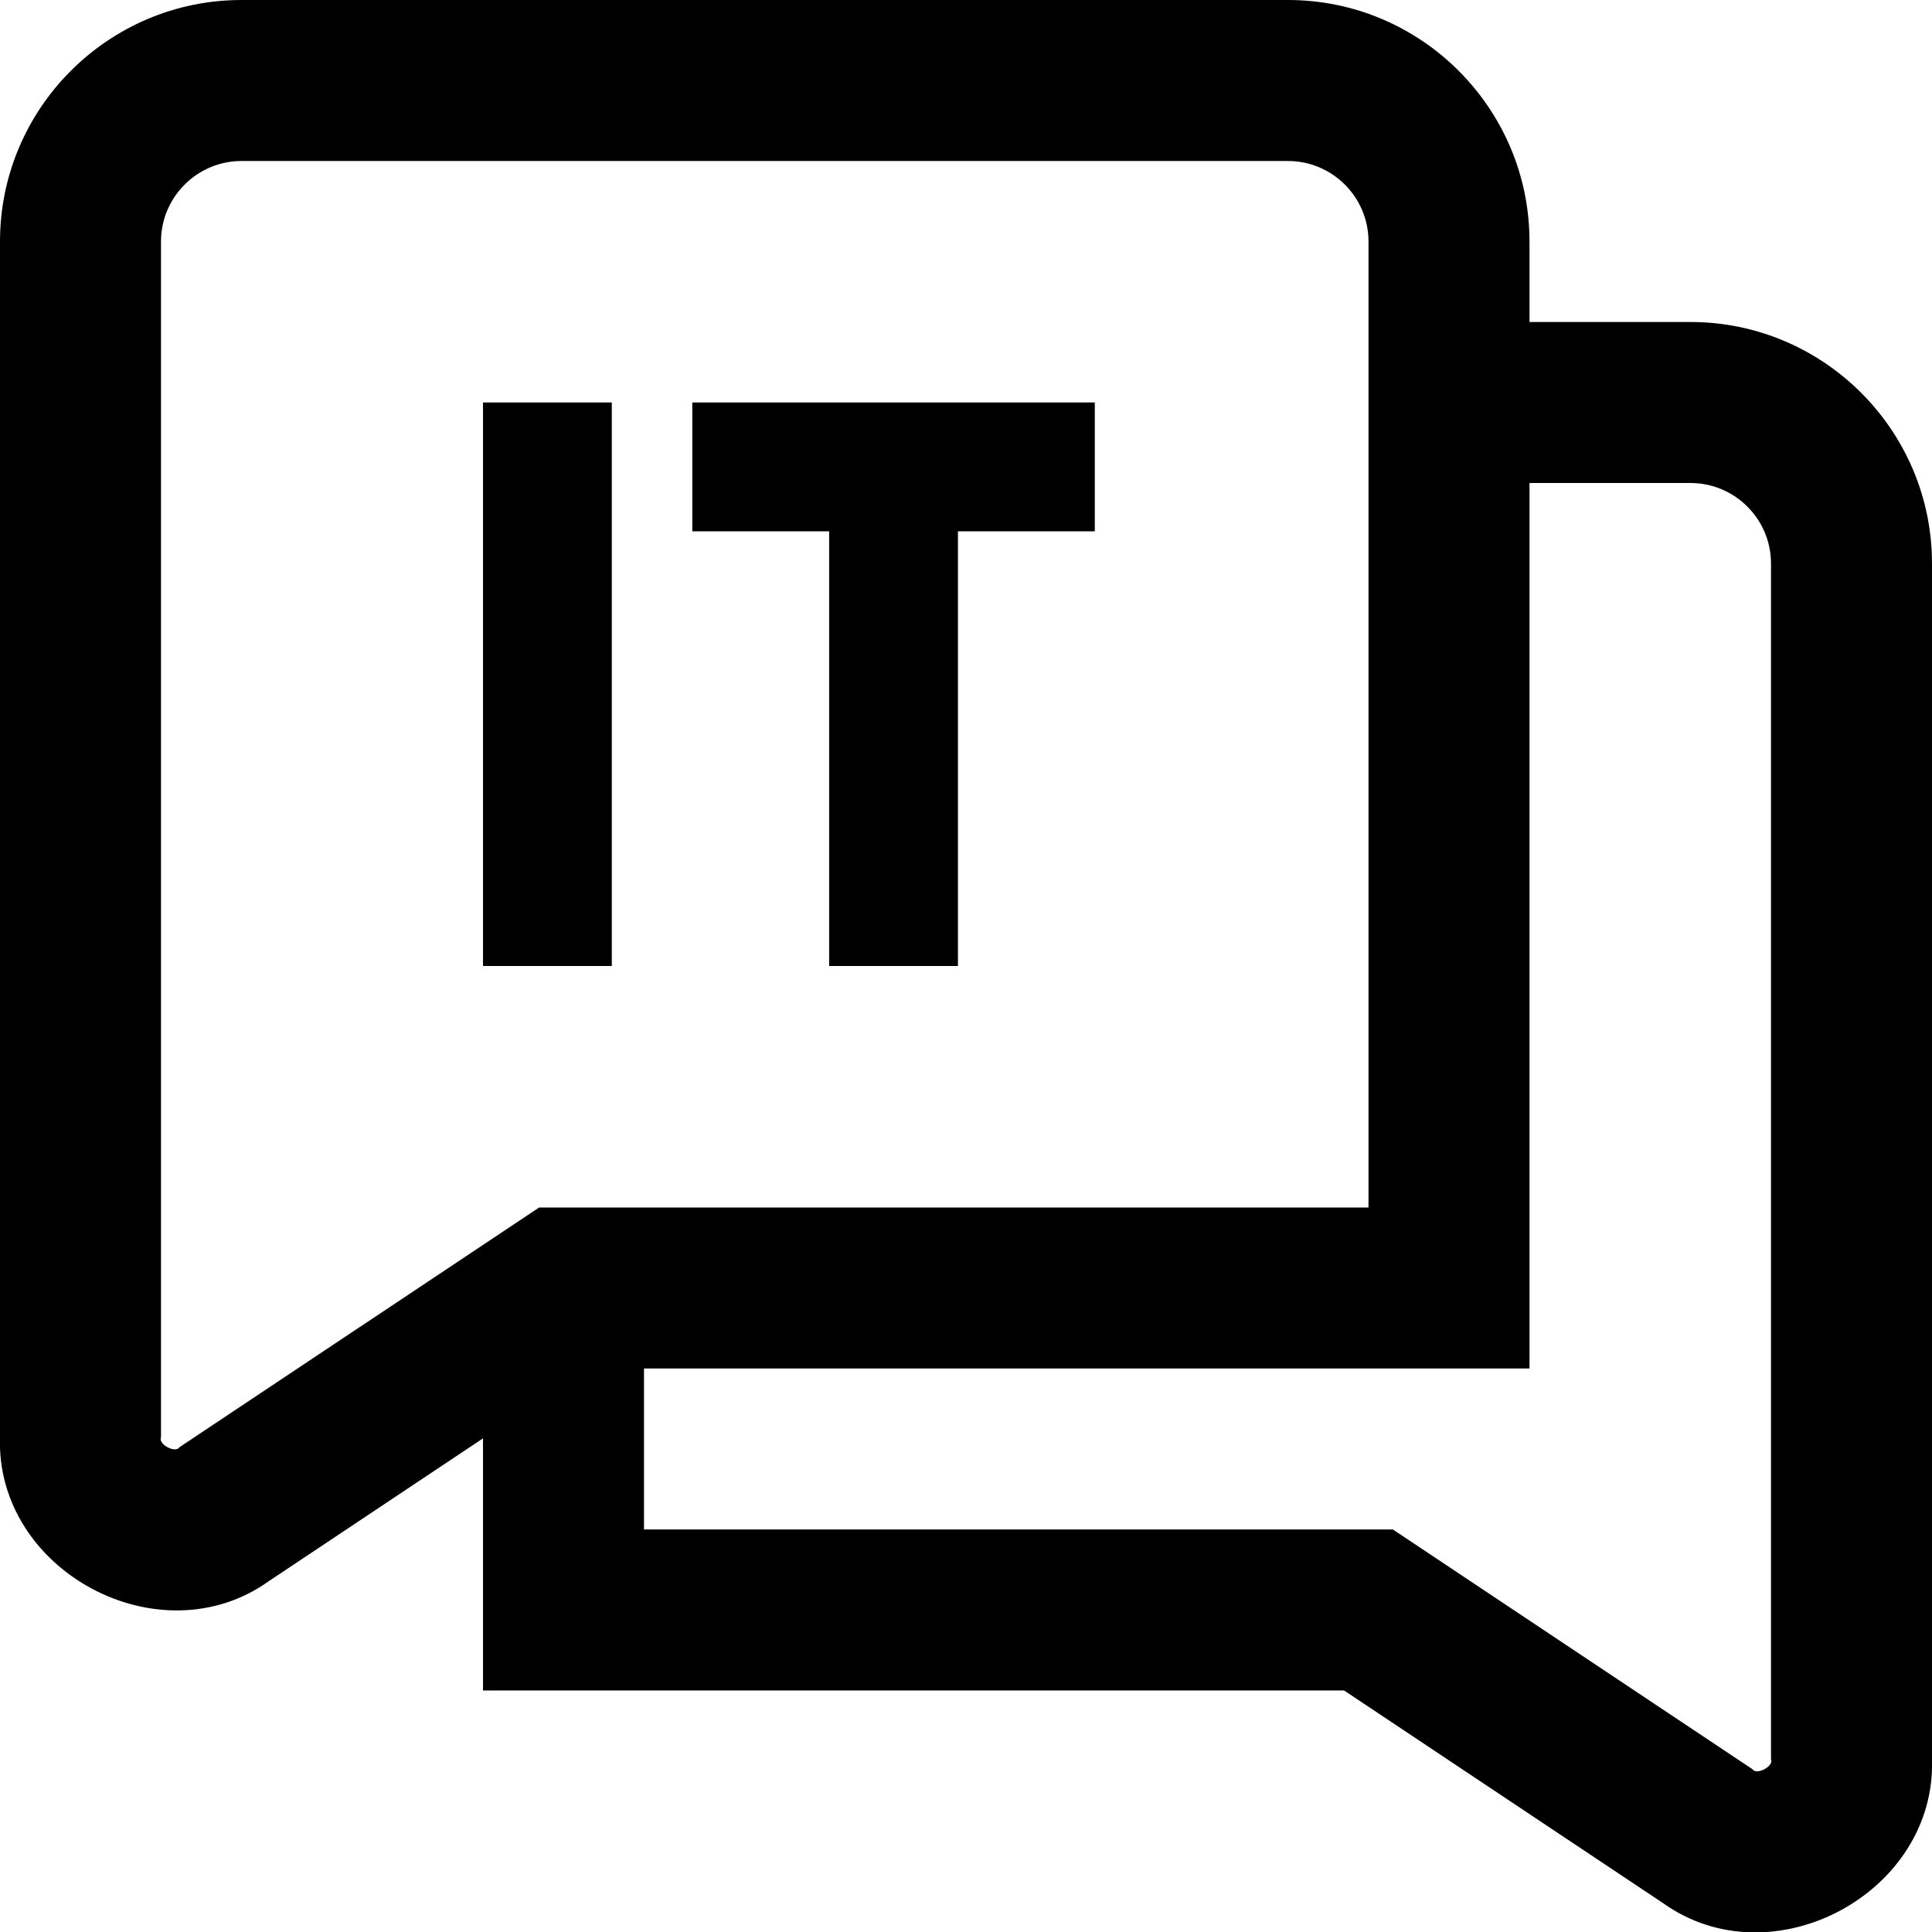 <?xml version="1.0" encoding="UTF-8"?>
<svg xmlns="http://www.w3.org/2000/svg" id="Layer_1" data-name="Layer 1" viewBox="0 0 24 24">
  <path d="M10.3,6.6h-1.7v-1.6h5v1.6h-1.7v5.4h-1.6V6.6Zm-2.7-1.6h-1.6v7h1.6V5Zm16.4,2v14.855c.053,1.663-1.984,2.754-3.34,1.787l-3.963-2.642H6v-3.132l-2.661,1.774c-1.355,.968-3.393-.125-3.339-1.787V3C0,1.346,1.346,0,3,0h13c1.654,0,3,1.346,3,3v1h2c1.654,0,3,1.346,3,3ZM6.697,15h10.303V3c0-.551-.449-1-1-1H3c-.551,0-1,.449-1,1v14.855c-.039,.085,.18,.203,.229,.123l4.468-2.978ZM22,7c0-.551-.449-1-1-1h-2v11H8v2h9.303l4.467,2.978c.049,.079,.269-.038,.23-.123V7Z"/>
</svg>
